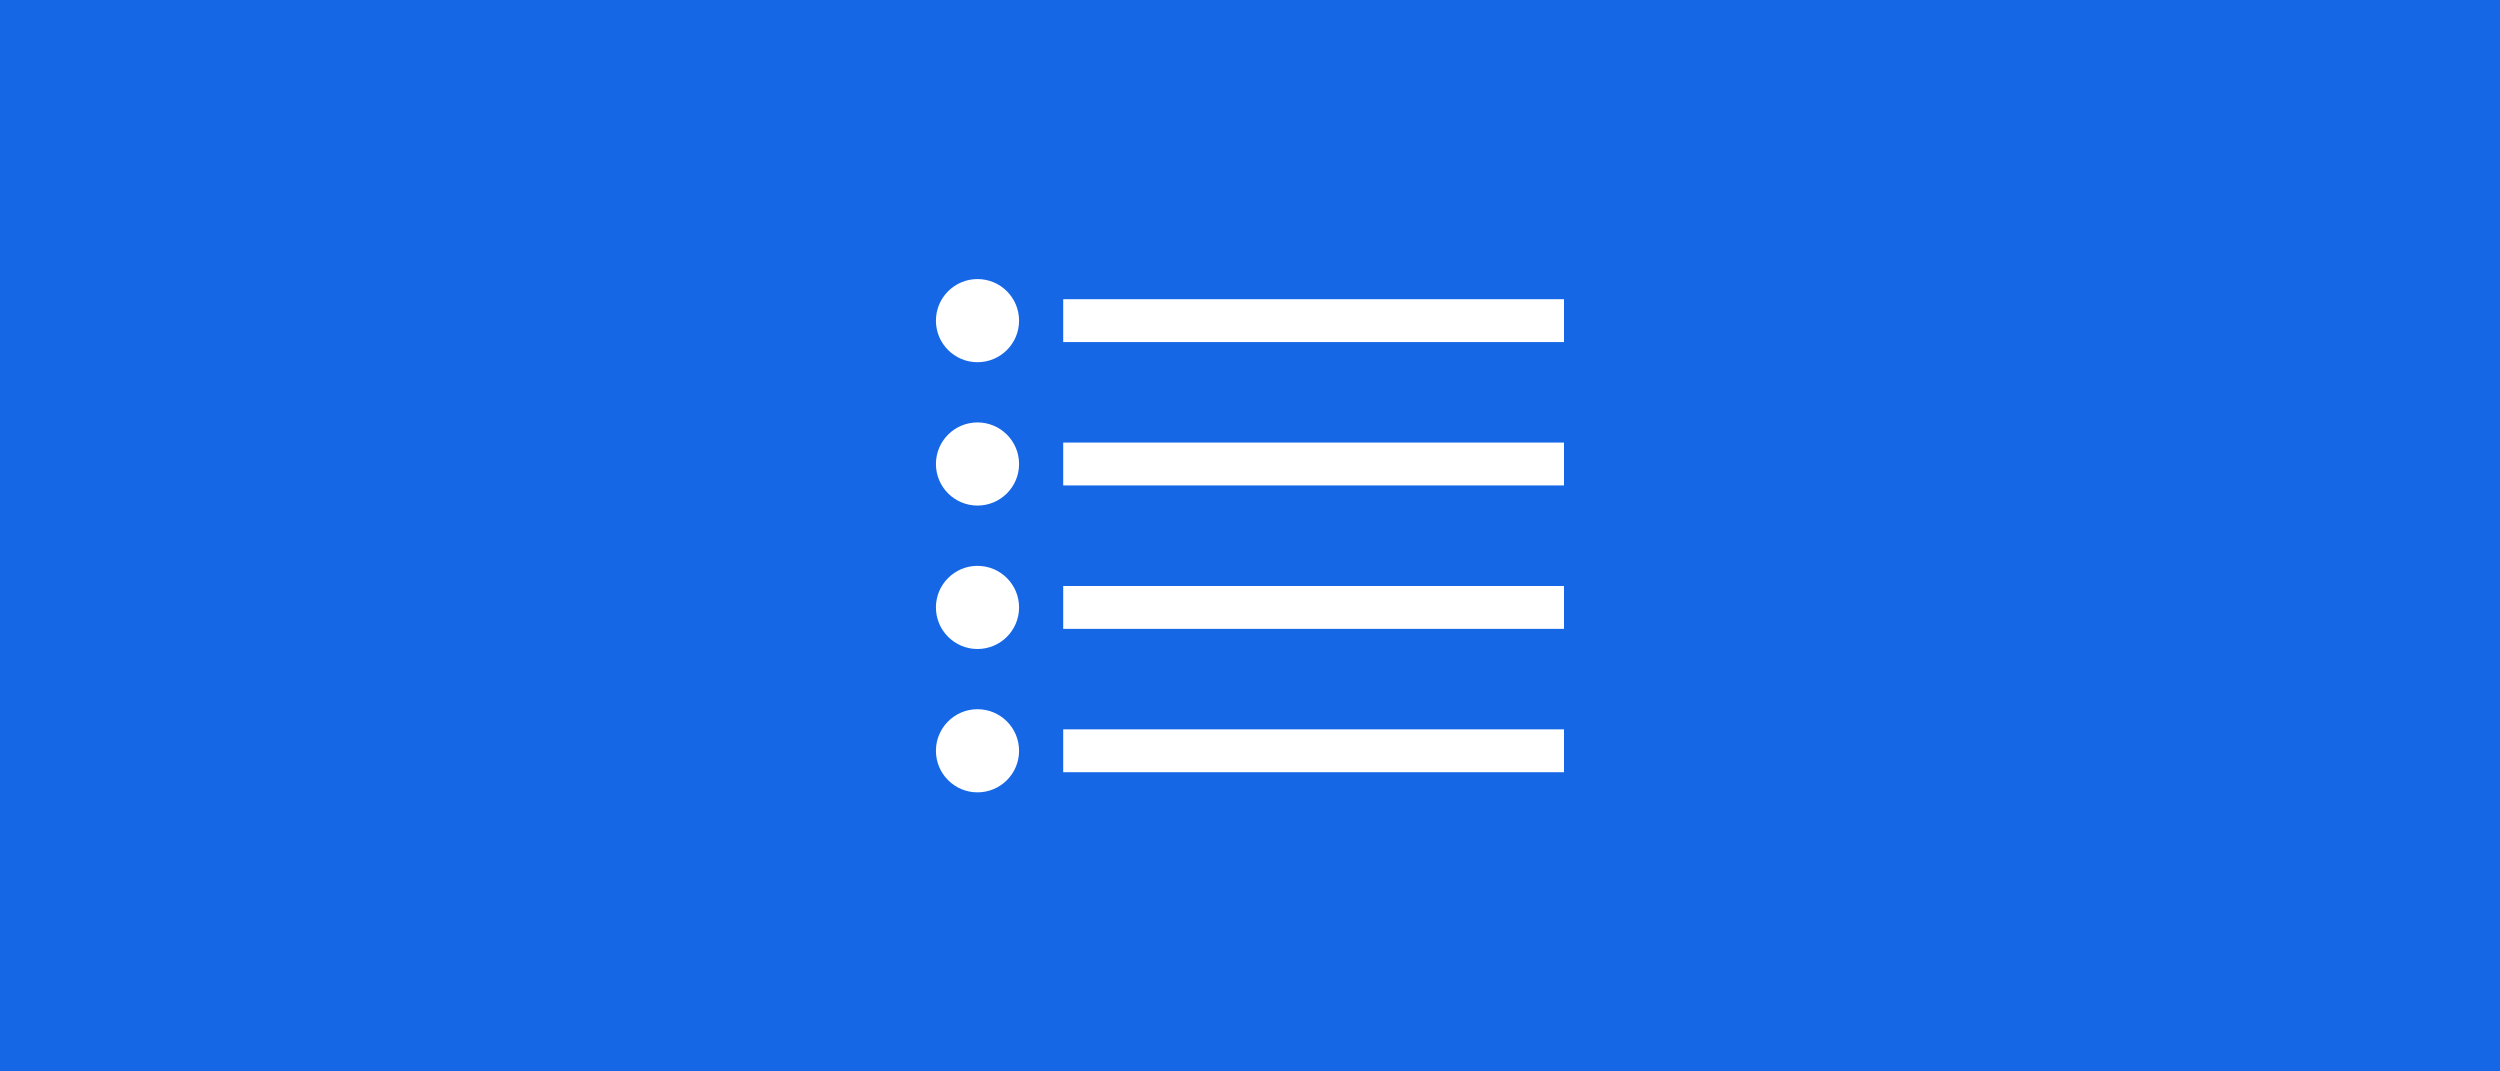 <?xml version="1.0" encoding="utf-8"?>
<!-- Generator: Adobe Illustrator 23.0.6, SVG Export Plug-In . SVG Version: 6.00 Build 0)  -->
<svg version="1.1" xmlns="http://www.w3.org/2000/svg" xmlns:xlink="http://www.w3.org/1999/xlink" x="0px" y="0px"
	 viewBox="0 0 350 150" style="enable-background:new 0 0 350 150;" xml:space="preserve">
<style type="text/css">
	.st0{fill:#1667E6;}
	.st1{fill:none;stroke:#FFFFFF;stroke-width:6;stroke-miterlimit:10;}
	.st2{fill:#FFFFFF;}
</style>
<g id="Layer_1">
	<g>
		<rect class="st0" width="350" height="150"/>
	</g>
</g>
<g id="Layer_2">
	<g>
		<line class="st1" x1="148.85" y1="44.89" x2="218.96" y2="44.89"/>
		<line class="st1" x1="148.85" y1="85.04" x2="218.96" y2="85.04"/>
		<line class="st1" x1="148.85" y1="105.11" x2="218.96" y2="105.11"/>
		<line class="st1" x1="148.85" y1="64.96" x2="218.96" y2="64.96"/>
		<circle class="st2" cx="136.85" cy="44.89" r="5.82"/>
		<circle class="st2" cx="136.85" cy="64.96" r="5.82"/>
		<circle class="st2" cx="136.85" cy="85.04" r="5.82"/>
		<circle class="st2" cx="136.85" cy="105.11" r="5.82"/>
	</g>
</g>
</svg>
